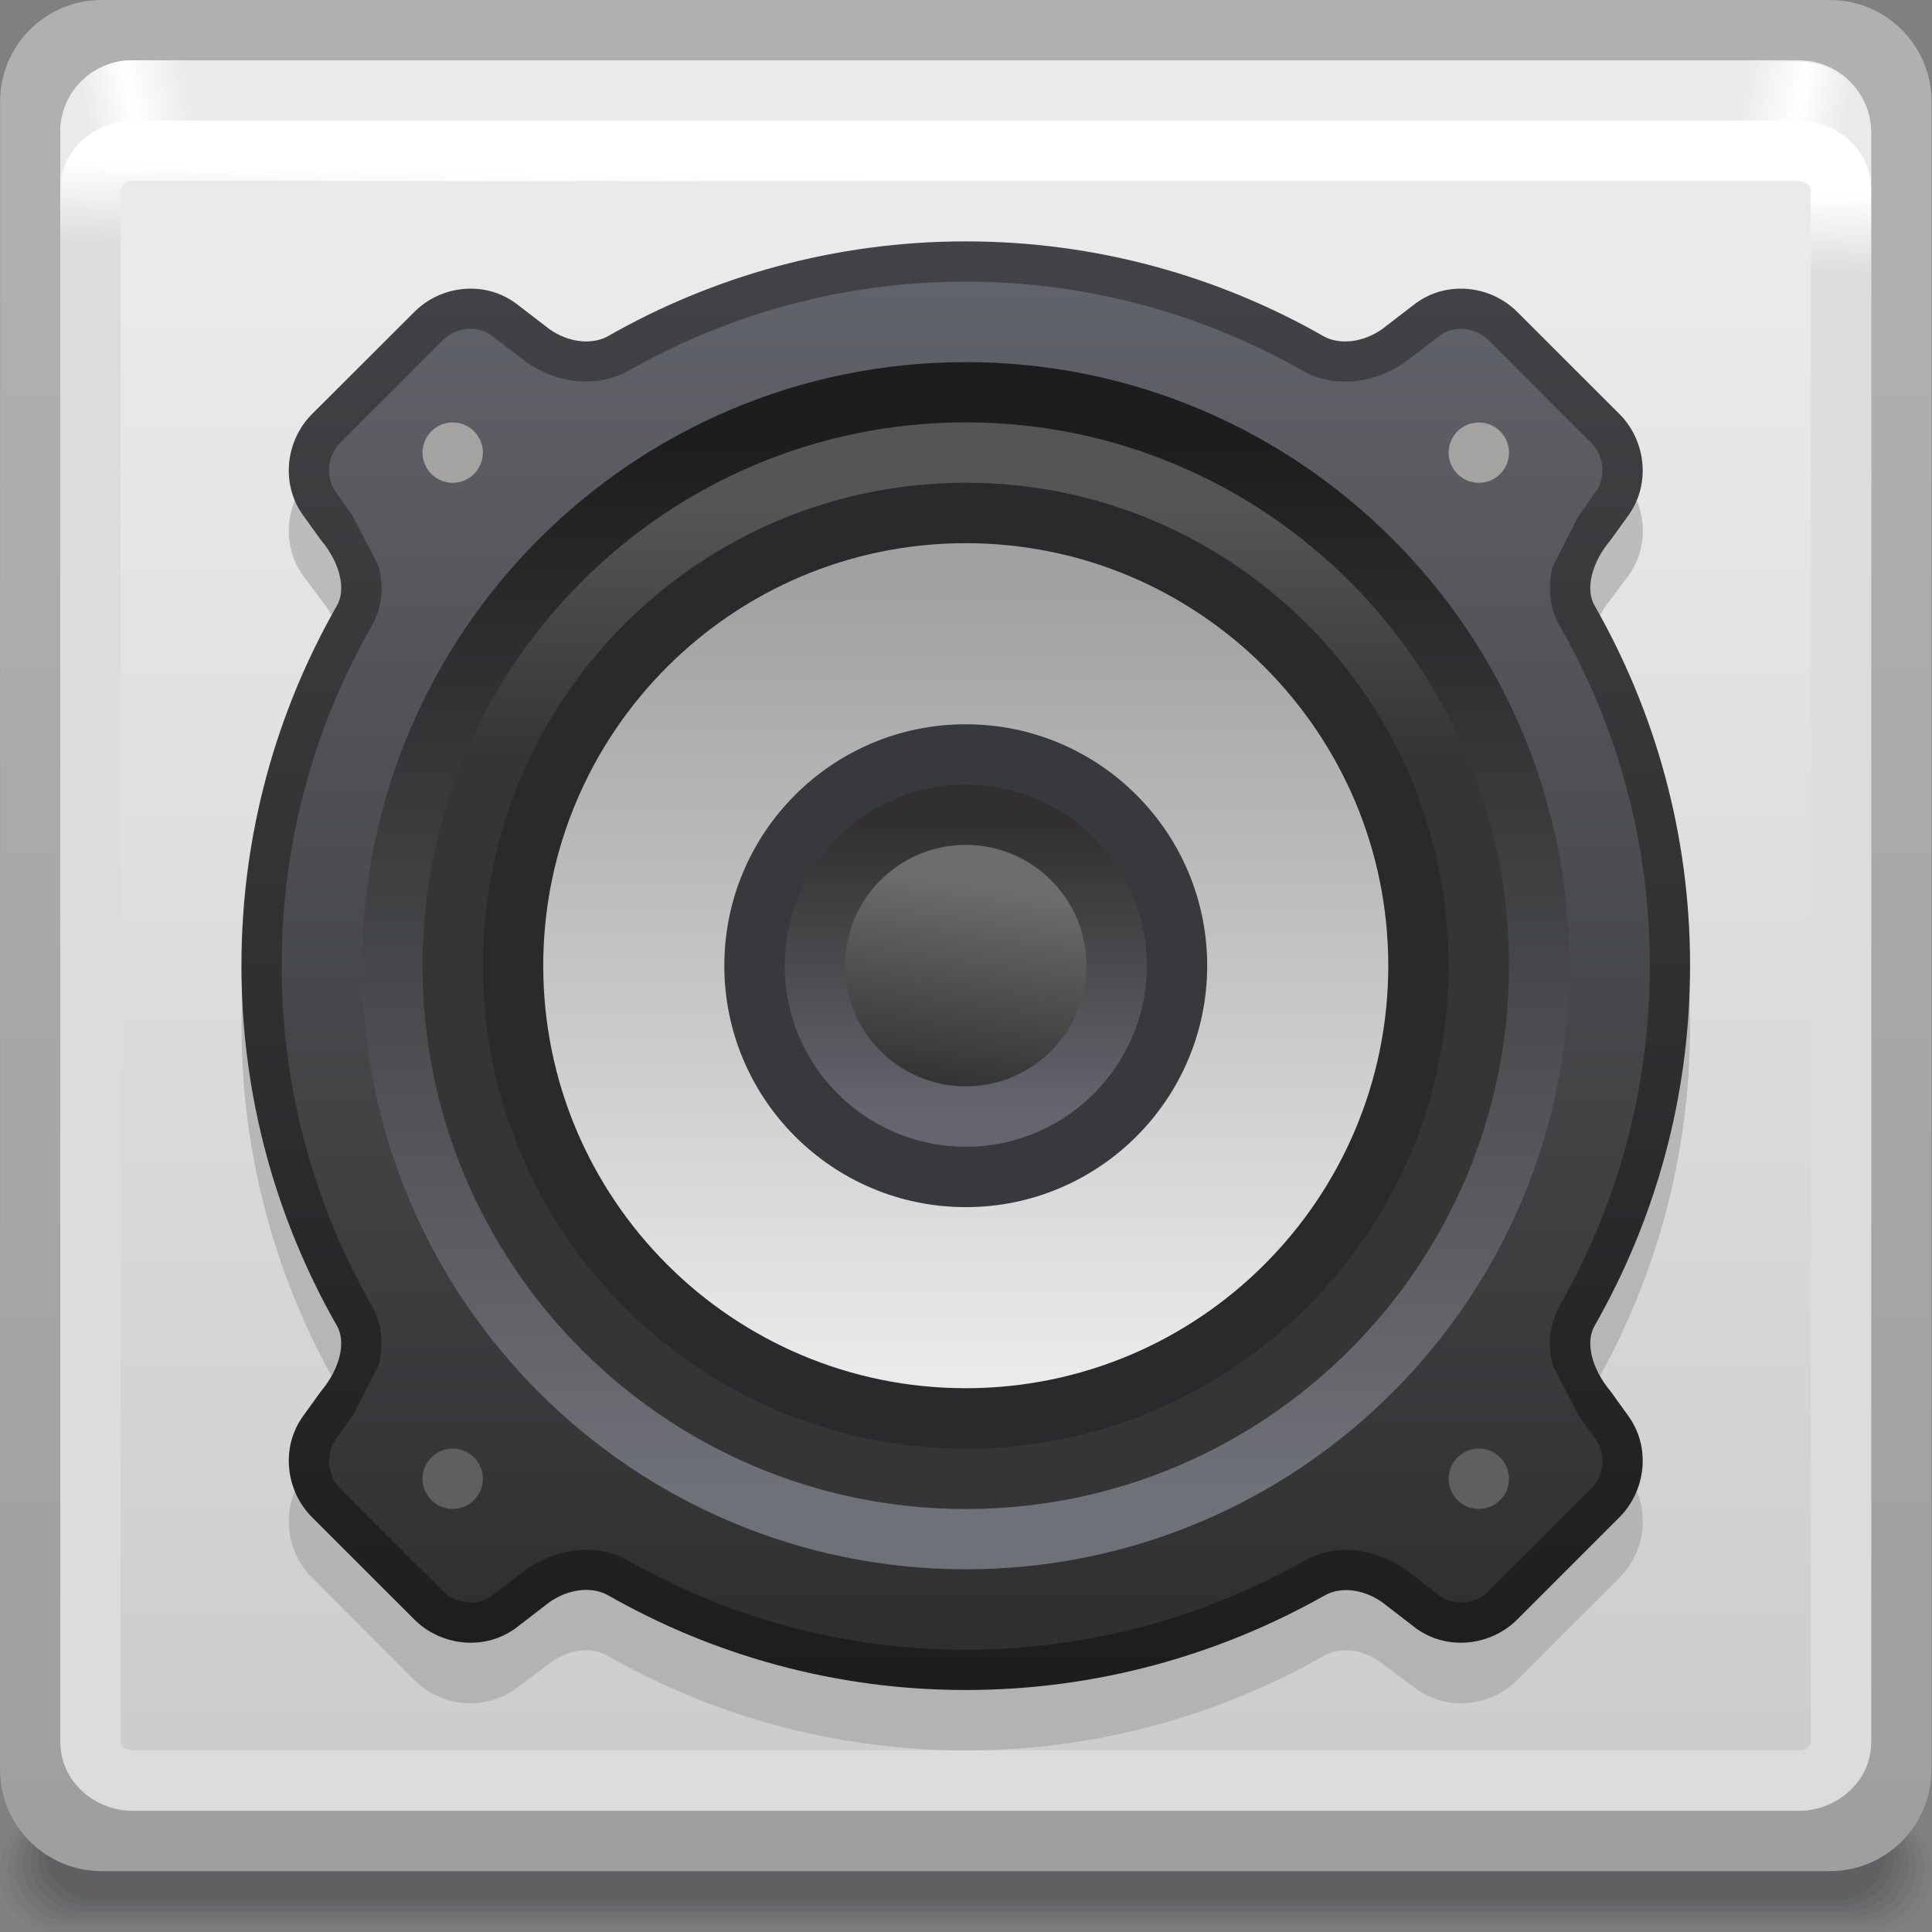 <?xml version="1.0" encoding="UTF-8" standalone="no"?>
<!-- Created with Inkscape (http://www.inkscape.org/) -->

<svg
   xmlns:dc="http://purl.org/dc/elements/1.1/"
   xmlns:cc="http://creativecommons.org/ns#"
   xmlns:rdf="http://www.w3.org/1999/02/22-rdf-syntax-ns#"
   xmlns:svg="http://www.w3.org/2000/svg"
   xmlns="http://www.w3.org/2000/svg"
   xmlns:sodipodi="http://sodipodi.sourceforge.net/DTD/sodipodi-0.dtd"
   xmlns:inkscape="http://www.inkscape.org/namespaces/inkscape"
   width="32"
   height="32"
   id="svg2"
   version="1.1"
   inkscape:version="0.48.3.1 r9886"
   sodipodi:docname="32.svg">
  <rect width="100%" height="100%" fill="#808080" stroke="none"/>
  <defs
     id="defs4">
    <linearGradient
       gradientTransform="translate(11.636,13.092)"
       y2="-2.592"
       x2="-0.386"
       y1="0"
       x1="0"
       gradientUnits="userSpaceOnUse"
       id="LinearGradient_11-54">
      <stop
         id="stop71968"
         stop-color="#6e6c6c"
         offset="0" />
      <stop
         id="stop71970"
         stop-color="#313131"
         offset="1" />
    </linearGradient>
    <linearGradient
       gradientTransform="translate(12.001,13.801)"
       y2="-3.601"
       x2="0"
       y1="0"
       x1="0"
       gradientUnits="userSpaceOnUse"
       id="LinearGradient_10-075">
      <stop
         id="stop71963"
         stop-color="#312f2f"
         offset="0" />
      <stop
         id="stop71965"
         stop-color="#64656e"
         offset="1" />
    </linearGradient>
    <linearGradient
       gradientTransform="translate(12.001,16.688)"
       y2="-9.749"
       x2="0"
       y1="0"
       x1="0"
       gradientUnits="userSpaceOnUse"
       id="LinearGradient_9-969">
      <stop
         id="stop71958"
         stop-color="#a1a1a1"
         offset="0" />
      <stop
         id="stop71960"
         stop-color="#eaeaea"
         offset="1" />
    </linearGradient>
    <linearGradient
       gradientTransform="translate(12,17.712)"
       y2="-3.116"
       x2="0"
       y1="0"
       x1="0"
       gradientUnits="userSpaceOnUse"
       id="LinearGradient_8-47">
      <stop
         id="stop71953"
         stop-color="#555555"
         offset="0" />
      <stop
         id="stop71955"
         stop-color="#353535"
         offset="1" />
    </linearGradient>
    <linearGradient
       gradientTransform="translate(12,5.5)"
       y2="13"
       x2="0"
       y1="0"
       x1="0"
       gradientUnits="userSpaceOnUse"
       id="LinearGradient_7-143">
      <stop
         id="stop71948"
         stop-color="#6f7178"
         offset="0" />
      <stop
         id="stop71950"
         stop-color="#1e1d1d"
         offset="1" />
    </linearGradient>
    <linearGradient
       gradientTransform="translate(12,20.5)"
       y2="-17.5"
       x2="0"
       y1="0"
       x1="0"
       gradientUnits="userSpaceOnUse"
       id="LinearGradient_6-160">
      <stop
         id="stop71943"
         stop-color="#61636a"
         offset="0" />
      <stop
         id="stop71945"
         stop-color="#2e2d2d"
         offset="1" />
    </linearGradient>
    <linearGradient
       gradientTransform="translate(12.192,20.809)"
       y2="-17.617"
       x2="0"
       y1="0"
       x1="0"
       gradientUnits="userSpaceOnUse"
       id="LinearGradient_5-19">
      <stop
         id="stop71938"
         stop-color="#434347"
         offset="0" />
      <stop
         id="stop71940"
         stop-color="#1e1d1d"
         offset="1" />
    </linearGradient>
    <linearGradient
       gradientTransform="translate(11.136,21.789)"
       y2="-0.995"
       x2="-0.018"
       y1="0"
       x1="0"
       gradientUnits="userSpaceOnUse"
       id="LinearGradient_4-090">
      <stop
         id="stop71933"
         stop-color="#ffffff"
         offset="0" />
      <stop
         id="stop71935"
         stop-color="#dcdcdc"
         offset="1" />
    </linearGradient>
    <linearGradient
       gradientTransform="matrix(0.958,0.288,-0.204,0.983,1.074,22.472)"
       y2="0"
       x2="1.352"
       y1="0"
       x1="0"
       gradientUnits="userSpaceOnUse"
       id="LinearGradient_3-7896">
      <stop
         id="stop71926"
         stop-color="#eaeaea"
         offset="0" />
      <stop
         id="stop71928"
         stop-color="#ffffff"
         offset="0.445" />
      <stop
         id="stop71930"
         stop-color="#eaeaea"
         offset="1" />
    </linearGradient>
    <linearGradient
       gradientTransform="matrix(-0.957,0.289,-0.204,-0.983,22.925,22.456)"
       y2="0"
       x2="1.351"
       y1="0"
       x1="0"
       gradientUnits="userSpaceOnUse"
       id="LinearGradient_2-59">
      <stop
         id="stop71919"
         stop-color="#eaeaea"
         offset="0" />
      <stop
         id="stop71921"
         stop-color="#ffffff"
         offset="0.445" />
      <stop
         id="stop71923"
         stop-color="#eaeaea"
         offset="1" />
    </linearGradient>
    <linearGradient
       gradientTransform="matrix(0,-1,1,0,9.602,20.268)"
       y2="0"
       x2="18.413"
       y1="0"
       x1="0"
       gradientUnits="userSpaceOnUse"
       id="LinearGradient_1-283">
      <stop
         id="stop71914"
         stop-color="#eaeaea"
         offset="0" />
      <stop
         id="stop71916"
         stop-color="#cccccc"
         offset="1" />
    </linearGradient>
    <linearGradient
       gradientTransform="matrix(0,-1,1,0,9.524,20.863)"
       y2="0"
       x2="19.558"
       y1="0"
       x1="0"
       gradientUnits="userSpaceOnUse"
       id="LinearGradient-775">
      <stop
         id="stop71909"
         stop-color="#b0b0b0"
         offset="0" />
      <stop
         id="stop71911"
         stop-color="#9f9f9f"
         offset="1" />
    </linearGradient>
  </defs>
  <sodipodi:namedview
     id="base"
     pagecolor="#ffffff"
     bordercolor="#666666"
     borderopacity="1.0"
     inkscape:pageopacity="0.0"
     inkscape:pageshadow="2"
     inkscape:zoom="10.216171"
     inkscape:cx="16.247158"
     inkscape:cy="15.324024"
     inkscape:document-units="px"
     inkscape:current-layer="layer1"
     showgrid="false"
     inkscape:snap-page="true"
     inkscape:snap-grids="false"
     inkscape:snap-to-guides="false"
     inkscape:window-width="901"
     inkscape:window-height="665"
     inkscape:window-x="520"
     inkscape:window-y="200"
     inkscape:window-maximized="0">
    <inkscape:grid
       type="xygrid"
       id="grid11920"
       empspacing="5"
       visible="true"
       enabled="true"
       snapvisiblegridlinesonly="true" />
  </sodipodi:namedview>
  <g
     inkscape:label="Layer 1"
     inkscape:groupmode="layer"
     id="layer1"
     transform="translate(0,-1020.362)">
    <g
       style="fill-rule:evenodd;stroke-width:0.501;stroke-linejoin:bevel;overflow:visible"
       id="g72117"
       transform="matrix(1.333,0,0,1.333,0,1020.361)">
      <g
         transform="scale(1,-1)"
         font-size="16"
         id="Document"
         style="font-size:16px;fill:none;stroke:#000000;font-family:Times New Roman">
        <g
           transform="translate(0,-24)"
           id="Spread">
          <g
             id="MouseOff">
            <g
               id="Group"
               style="stroke:none">
              <g
                 stroke-miterlimit="79.84"
                 id="Group_1">
                <g
                   id="Group_2"
                   style="fill:#494a4f">
                  <path
                     id="path71978"
                     d="M 0,0.752 0,0.749 C 0,0.338 0.303,0 0.675,0 l 22.65,0 C 23.697,0 24,0.338 24,0.749 l 0,0.003 C 24,1.164 23.697,1.5 23.325,1.5 l -22.65,0 C 0.303,1.5 0,1.164 0,0.752 z"
                     inkscape:connector-curvature="0"
                     style="fill-opacity:0.055;marker-start:none;marker-end:none" />
                  <path
                     id="path71980"
                     d="m 0.095,0.782 0,0 c 0,-0.398 0.303,-0.719 0.676,-0.719 l 22.458,0 c 0.372,0 0.676,0.321 0.676,0.719 l 0,0 c 0,0.396 -0.304,0.718 -0.676,0.718 L 0.771,1.5 C 0.398,1.5 0.095,1.178 0.095,0.782 z"
                     inkscape:connector-curvature="0"
                     style="fill-opacity:0.075;marker-start:none;marker-end:none" />
                  <path
                     id="path71982"
                     d="m 0.19,0.813 0,-10e-4 c 0,-0.378 0.303,-0.687 0.675,-0.687 l 22.269,0 c 0.372,0 0.675,0.309 0.675,0.687 l 0,10e-4 c 0,0.378 -0.303,0.687 -0.675,0.687 L 0.865,1.5 C 0.493,1.5 0.19,1.191 0.19,0.813 z"
                     inkscape:connector-curvature="0"
                     style="fill-opacity:0.094;marker-start:none;marker-end:none" />
                  <path
                     id="path71984"
                     d="m 0.285,0.845 0,0 c 0,-0.363 0.303,-0.657 0.676,-0.657 l 22.078,0 c 0.372,0 0.675,0.294 0.675,0.657 l 0,0 c 0,0.36 -0.303,0.655 -0.675,0.655 L 0.961,1.5 C 0.588,1.5 0.285,1.205 0.285,0.845 z"
                     inkscape:connector-curvature="0"
                     style="fill-opacity:0.11;marker-start:none;marker-end:none" />
                  <path
                     id="path71986"
                     d="m 0.381,0.875 0,0 c 0,-0.345 0.302,-0.626 0.676,-0.626 l 21.886,0 c 0.373,0 0.676,0.281 0.676,0.626 l 0,0 C 23.619,1.22 23.316,1.5 22.943,1.5 L 1.057,1.5 C 0.683,1.5 0.381,1.22 0.381,0.875 z"
                     inkscape:connector-curvature="0"
                     style="fill-opacity:0.129;marker-start:none;marker-end:none" />
                  <path
                     id="path71988"
                     d="m 0.475,0.908 0,-0.003 c 0,-0.326 0.304,-0.593 0.676,-0.593 l 21.698,0 c 0.372,0 0.675,0.267 0.675,0.593 l 0,0.003 c 0,0.325 -0.303,0.592 -0.675,0.592 L 1.151,1.5 C 0.779,1.5 0.475,1.233 0.475,0.908 z"
                     inkscape:connector-curvature="0"
                     style="fill-opacity:0.149;marker-start:none;marker-end:none" />
                  <path
                     id="path71990"
                     d="m 0.571,0.938 0,0 c 0,-0.311 0.303,-0.563 0.676,-0.563 l 21.506,0 c 0.373,0 0.676,0.252 0.676,0.563 l 0,0 c 0,0.31 -0.303,0.562 -0.676,0.562 L 1.247,1.5 C 0.874,1.5 0.571,1.248 0.571,0.938 z"
                     inkscape:connector-curvature="0"
                     style="fill-opacity:0.165;marker-start:none;marker-end:none" />
                </g>
                <path
                   style="fill:url(#LinearGradient-775);marker-start:none;marker-end:none"
                   id="path71992"
                   d="m 0.001,22.738 0,-20.727 C 0.001,1.315 0.566,0.75 1.262,0.75 l 21.477,0 C 23.435,0.75 24,1.315 24,2.011 l 0,20.727 c 0,0.696 -0.565,1.261 -1.261,1.261 l -21.477,0 c -0.696,0 -1.261,-0.565 -1.261,-1.261 z"
                   inkscape:connector-curvature="0" />
                <path
                   style="fill:url(#LinearGradient_1-283);marker-start:none;marker-end:none"
                   id="path71994"
                   d="m 0.749,22.351 0,-19.953 c 0,-0.496 0.403,-0.899 0.899,-0.899 l 20.703,0 c 0.496,0 0.899,0.403 0.899,0.899 l 0,19.953 c 0,0.496 -0.403,0.899 -0.899,0.899 l -20.703,0 c -0.496,0 -0.899,-0.403 -0.899,-0.899 z"
                   inkscape:connector-curvature="0" />
                <path
                   style="fill:url(#LinearGradient_2-59);marker-start:none;marker-end:none"
                   id="path71996"
                   d="m 23.25,21.75 c -0.923,1.053 -2.494,0.686 -3.75,0.75 l 0,0.75 2.861,-0.016 c 0.49,0 0.888,-0.396 0.888,-0.883 L 23.25,21.75 z"
                   inkscape:connector-curvature="0" />
                <path
                   style="fill:url(#LinearGradient_3-7896)"
                   id="path71998"
                   d="m 0.75,21.791 0,0.576 c 0,0.487 0.398,0.883 0.889,0.883 l 2.861,0 0,-0.75 C 3.367,22.412 2.009,22.741 0.75,21.791"
                   inkscape:connector-curvature="0" />
                <path
                   style="fill:url(#LinearGradient_4-090);marker-start:none;marker-end:none"
                   id="path72000"
                   d="m 0.75,2.347 0,19.305 c 0,0.467 0.407,0.848 0.909,0.848 l 20.683,0 c 0.502,0 0.908,-0.381 0.908,-0.848 l 0,-19.305 C 23.25,1.879 22.844,1.5 22.342,1.5 L 1.659,1.5 C 1.157,1.5 0.75,1.879 0.75,2.347 z m 21.75,0 0,19.305 c 0,0.006 -0.023,0.098 -0.158,0.098 l -20.683,0 C 1.522,21.75 1.5,21.657 1.5,21.652 L 1.5,2.347 C 1.5,2.342 1.52,2.25 1.659,2.25 l 20.683,0 c 0.137,0 0.158,0.091 0.158,0.097 z"
                   inkscape:connector-curvature="0" />
              </g>
              <g
                 id="Group_3">
                <path
                   id="path72003"
                   stroke-miterlimit="79.84"
                   d="M 7.54,3.431 C 7.341,3.54 7.067,3.509 6.835,3.336 L 6.412,3.02 C 6.017,2.729 5.477,2.797 5.15,3.122 L 3.874,4.399 C 3.549,4.725 3.482,5.266 3.771,5.66 l 0.22,0.293 C 4.24,6.263 4.299,6.587 4.19,6.777 3.434,8.095 3.001,9.621 3.001,11.249 c 0,1.628 0.433,3.154 1.189,4.472 0.109,0.191 0.05,0.516 -0.199,0.824 l -0.22,0.294 c -0.289,0.393 -0.222,0.935 0.103,1.26 l 1.276,1.277 c 0.327,0.325 0.867,0.392 1.262,0.103 l 0.423,-0.317 c 0.232,-0.173 0.506,-0.203 0.704,-0.095 1.314,0.752 2.838,1.183 4.462,1.183 1.622,0 3.147,-0.431 4.46,-1.183 0.198,-0.108 0.473,-0.078 0.705,0.095 l 0.422,0.317 c 0.395,0.289 0.936,0.222 1.263,-0.103 l 1.276,-1.277 c 0.324,-0.325 0.392,-0.867 0.102,-1.26 l -0.22,-0.294 C 19.761,16.237 19.702,15.912 19.81,15.721 20.566,14.403 21,12.877 21,11.249 21,9.621 20.566,8.095 19.81,6.777 19.702,6.587 19.761,6.263 20.009,5.953 L 20.229,5.66 C 20.519,5.266 20.451,4.725 20.127,4.399 L 18.851,3.122 C 18.524,2.797 17.983,2.729 17.588,3.02 L 17.165,3.336 C 16.934,3.509 16.659,3.54 16.46,3.431 15.147,2.68 13.623,2.25 12.001,2.25 10.377,2.25 8.853,2.68 7.54,3.431 z"
                   inkscape:connector-curvature="0"
                   style="fill:#a5a4a4;fill-opacity:0.635;stroke-width:0.027;marker-start:none;marker-end:none" />
                <path
                   style="fill:url(#LinearGradient_5-19);stroke-width:0.023;marker-start:none;marker-end:none"
                   id="path72005"
                   stroke-miterlimit="79.84"
                   d="M 7.536,4.188 C 7.344,4.284 7.069,4.259 6.829,4.093 L 6.407,3.768 C 6.013,3.48 5.472,3.552 5.149,3.876 L 3.876,5.148 C 3.552,5.473 3.481,6.013 3.769,6.408 l 0.216,0.3 C 4.237,7.008 4.297,7.332 4.188,7.523 3.433,8.845 3,10.369 3,12.001 c 0,1.632 0.433,3.154 1.188,4.476 0.109,0.191 0.049,0.516 -0.203,0.815 l -0.216,0.3 c -0.288,0.397 -0.217,0.937 0.107,1.261 l 1.273,1.271 c 0.323,0.325 0.864,0.396 1.258,0.108 l 0.422,-0.324 c 0.24,-0.167 0.515,-0.191 0.707,-0.096 1.32,0.756 2.845,1.188 4.463,1.188 1.62,0 3.145,-0.432 4.464,-1.188 0.192,-0.095 0.468,-0.071 0.708,0.096 l 0.422,0.324 c 0.395,0.288 0.935,0.217 1.259,-0.108 l 1.272,-1.271 c 0.323,-0.324 0.395,-0.864 0.107,-1.261 l -0.216,-0.3 C 19.763,16.993 19.703,16.668 19.812,16.477 20.567,15.155 21,13.633 21,12.001 21,10.369 20.567,8.845 19.812,7.523 19.703,7.332 19.763,7.008 20.015,6.708 l 0.216,-0.3 C 20.519,6.013 20.447,5.473 20.124,5.148 L 18.852,3.876 C 18.528,3.552 17.988,3.48 17.593,3.768 L 17.171,4.093 C 16.931,4.259 16.655,4.284 16.463,4.177 15.144,3.432 13.619,3 11.999,3 10.381,3 8.856,3.432 7.536,4.188 z"
                   inkscape:connector-curvature="0" />
                <path
                   style="fill:url(#LinearGradient_6-160);stroke-width:0.023;marker-start:none;marker-end:none"
                   id="path72007"
                   stroke-miterlimit="79.84"
                   d="M 7.784,4.621 7.764,4.632 C 7.371,4.829 6.9,4.751 6.538,4.499 L 6.107,4.168 C 5.932,4.04 5.665,4.066 5.502,4.229 L 4.229,5.501 C 4.066,5.665 4.04,5.932 4.173,6.115 L 4.387,6.417 4.708,7.043 C 4.766,7.286 4.753,7.541 4.622,7.771 3.908,9.019 3.5,10.458 3.5,12.001 c 0,1.542 0.408,2.979 1.122,4.228 0.131,0.23 0.144,0.484 0.086,0.727 l -0.321,0.625 -0.214,0.304 c -0.133,0.184 -0.106,0.451 0.056,0.614 l 1.273,1.272 c 0.163,0.163 0.429,0.189 0.605,0.06 l 0.434,-0.333 c 0.36,-0.249 0.829,-0.327 1.238,-0.123 1.252,0.717 2.692,1.125 4.22,1.125 1.53,0 2.969,-0.408 4.236,-1.134 0.394,-0.195 0.864,-0.117 1.226,0.134 l 0.431,0.331 c 0.176,0.129 0.443,0.103 0.606,-0.061 l 1.272,-1.271 c 0.163,-0.163 0.189,-0.43 0.056,-0.614 l -0.215,-0.303 -0.32,-0.626 c -0.058,-0.243 -0.044,-0.497 0.086,-0.727 0.714,-1.249 1.123,-2.686 1.123,-4.228 0,-1.543 -0.409,-2.982 -1.123,-4.23 -0.13,-0.23 -0.144,-0.485 -0.086,-0.728 l 0.32,-0.626 0.215,-0.303 C 19.959,5.932 19.933,5.665 19.77,5.501 L 18.498,4.229 C 18.335,4.065 18.068,4.04 17.892,4.168 L 17.459,4.501 C 17.101,4.75 16.618,4.836 16.218,4.612 14.969,3.907 13.529,3.5 11.999,3.5 10.471,3.5 9.031,3.907 7.784,4.621 z"
                   inkscape:connector-curvature="0" />
                <path
                   style="fill:url(#LinearGradient_7-143);stroke-width:0.024;marker-start:none;marker-end:none"
                   id="path72009"
                   stroke-miterlimit="79.84"
                   d="m 12,19.5 c 4.14,0 7.5,-3.36 7.5,-7.5 0,-4.14 -3.36,-7.5 -7.5,-7.5 -4.14,0 -7.5,3.36 -7.5,7.5 0,4.14 3.36,7.5 7.5,7.5 z"
                   inkscape:connector-curvature="0" />
                <path
                   style="fill:url(#LinearGradient_8-47);stroke-width:0.021;marker-start:none;marker-end:none"
                   id="path72011"
                   stroke-miterlimit="79.84"
                   d="m 12,18.751 c 3.726,0 6.75,-3.025 6.75,-6.751 0,-3.726 -3.024,-6.751 -6.75,-6.751 -3.726,0 -6.75,3.025 -6.75,6.751 0,3.726 3.024,6.751 6.75,6.751 z"
                   inkscape:connector-curvature="0" />
                <path
                   id="path72013"
                   stroke-miterlimit="79.84"
                   d="m 12,18.001 c 3.312,0 6,-2.689 6,-6.001 0,-3.312 -2.688,-6.001 -6,-6.001 -3.312,0 -6,2.689 -6,6.001 0,3.312 2.688,6.001 6,6.001 z"
                   inkscape:connector-curvature="0"
                   style="fill:#2a292b;stroke-width:0.019;marker-start:none;marker-end:none" />
                <path
                   style="fill:url(#LinearGradient_9-969);stroke-width:0.016;marker-start:none;marker-end:none"
                   id="path72015"
                   stroke-miterlimit="79.84"
                   d="m 12,17.25 c 2.898,0 5.25,-2.352 5.25,-5.25 0,-2.898 -2.352,-5.25 -5.25,-5.25 -2.898,0 -5.25,2.352 -5.25,5.25 0,2.898 2.352,5.25 5.25,5.25 z"
                   inkscape:connector-curvature="0" />
                <path
                   id="path72017"
                   stroke-miterlimit="79.84"
                   d="m 12,15 c 1.656,0 3,-1.344 3,-3 0,-1.656 -1.344,-3 -3,-3 -1.656,0 -3,1.344 -3,3 0,1.656 1.344,3 3,3 z"
                   inkscape:connector-curvature="0"
                   style="fill:#38393c;stroke-width:0.009;marker-start:none;marker-end:none" />
                <path
                   style="fill:url(#LinearGradient_10-075);stroke-width:0.007;marker-start:none;marker-end:none"
                   id="path72019"
                   stroke-miterlimit="79.84"
                   d="m 12,14.25 c 1.242,0 2.25,-1.008 2.25,-2.25 0,-1.242 -1.008,-2.25 -2.25,-2.25 -1.242,0 -2.25,1.008 -2.25,2.25 0,1.242 1.008,2.25 2.25,2.25 z"
                   inkscape:connector-curvature="0" />
                <path
                   style="fill:url(#LinearGradient_11-54);stroke-width:0.005;marker-start:none;marker-end:none"
                   id="path72021"
                   stroke-miterlimit="79.84"
                   d="m 12.001,13.501 c 0.827,0 1.499,-0.672 1.499,-1.5 0,-0.828 -0.672,-1.5 -1.499,-1.5 -0.829,0 -1.501,0.672 -1.501,1.5 0,0.828 0.672,1.5 1.501,1.5 z"
                   inkscape:connector-curvature="0" />
                <path
                   id="path72023"
                   stroke-miterlimit="79.84"
                   d="M 5.625,18.75 C 5.832,18.75 6,18.582 6,18.375 6,18.168 5.832,18 5.625,18 5.418,18 5.25,18.168 5.25,18.375 c 0,0.207 0.168,0.375 0.375,0.375 z"
                   inkscape:connector-curvature="0"
                   style="fill:#a5a2a2;stroke-width:0.001;marker-start:none;marker-end:none" />
                <path
                   id="path72025"
                   stroke-miterlimit="79.84"
                   d="m 18.375,18.75 c 0.207,0 0.375,-0.168 0.375,-0.375 C 18.75,18.168 18.582,18 18.375,18 18.168,18 18,18.168 18,18.375 c 0,0.207 0.168,0.375 0.375,0.375 z"
                   inkscape:connector-curvature="0"
                   style="fill:#a5a2a2;stroke-width:0.001;marker-start:none;marker-end:none" />
                <path
                   id="path72027"
                   stroke-miterlimit="79.84"
                   d="M 18.375,6 C 18.582,6 18.75,5.832 18.75,5.625 18.75,5.418 18.582,5.25 18.375,5.25 18.168,5.25 18,5.418 18,5.625 18,5.832 18.168,6 18.375,6 z"
                   inkscape:connector-curvature="0"
                   style="fill:#5f5f5f;stroke-width:0.001;marker-start:none;marker-end:none" />
                <path
                   id="path72029"
                   stroke-miterlimit="79.84"
                   d="M 5.625,6 C 5.832,6 6,5.832 6,5.625 6,5.418 5.832,5.25 5.625,5.25 5.418,5.25 5.25,5.418 5.25,5.625 5.25,5.832 5.418,6 5.625,6 z"
                   inkscape:connector-curvature="0"
                   style="fill:#5f5f5f;stroke-width:0.001;marker-start:none;marker-end:none" />
              </g>
            </g>
          </g>
        </g>
      </g>
    </g>
  </g>
</svg>
